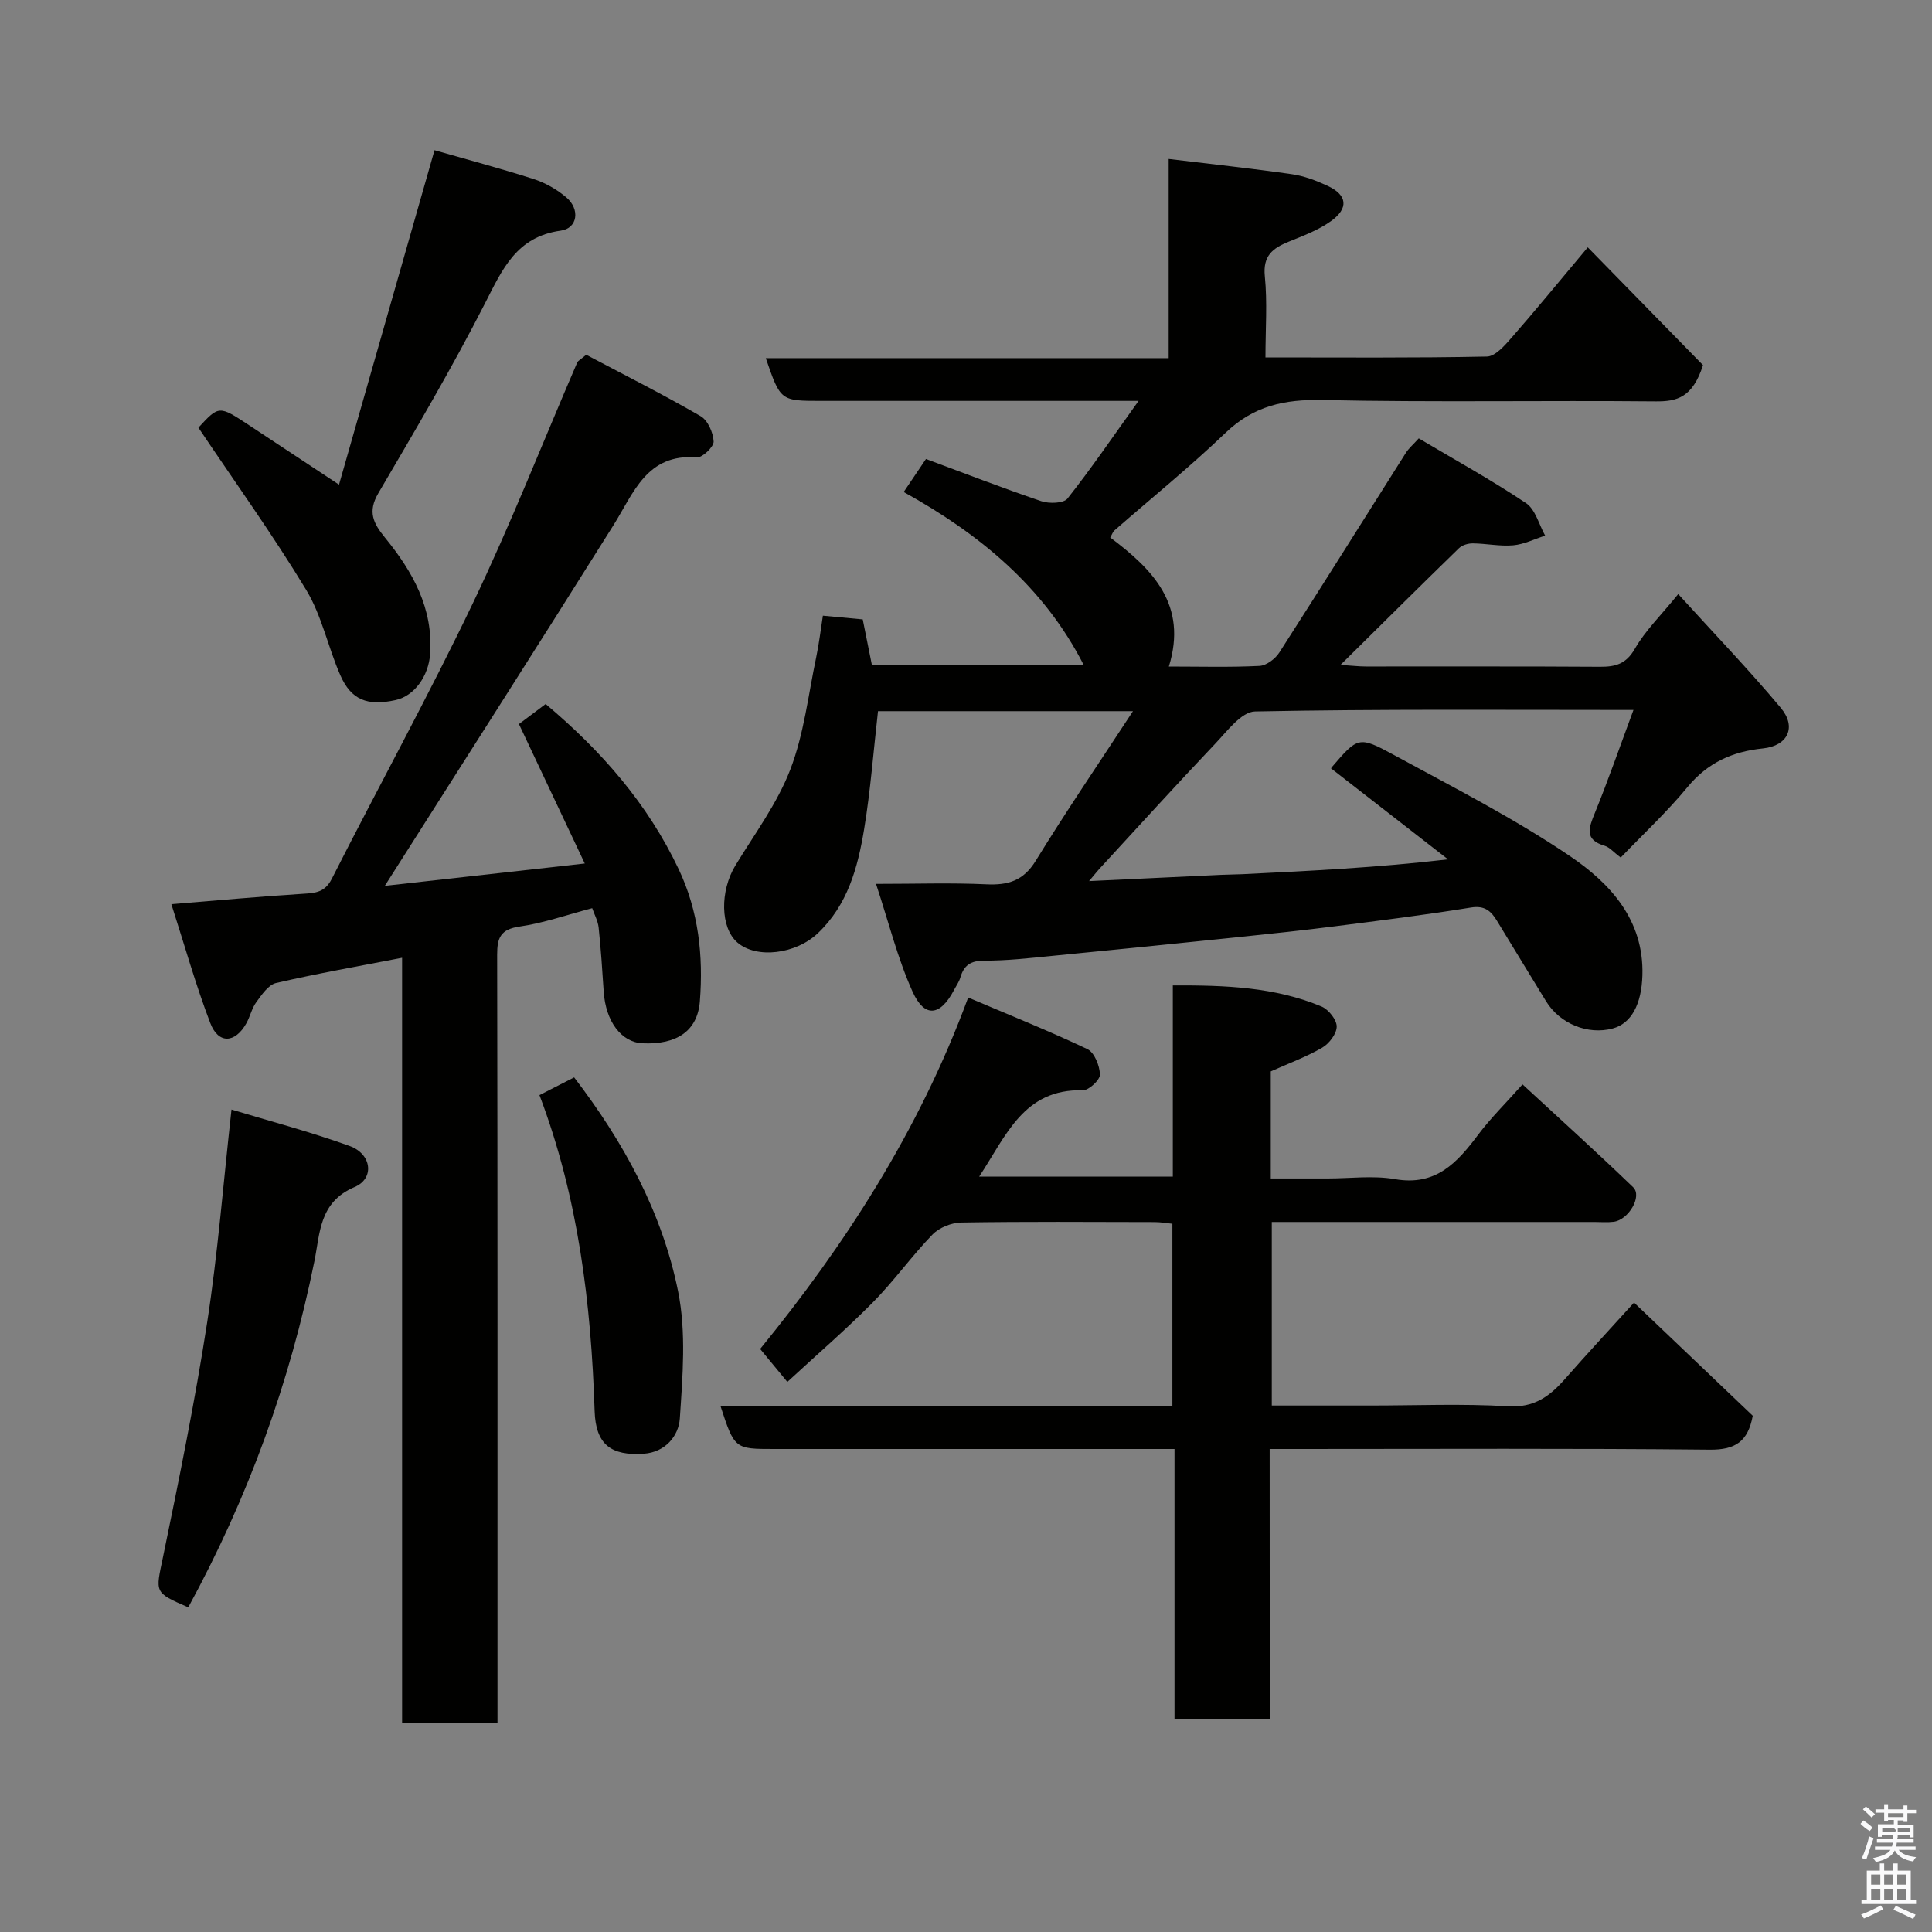 <svg enable-background="new 0 0 400 400" viewBox="0 0 400 400" xmlns="http://www.w3.org/2000/svg"><rect x="0" y="0" width="400" height="400" fill="#808080" stroke="none"/><path d="m385.2 377.6.6-.7c.6.4 1.3.9 1.9 1.5l-.6.7c-.8-.5-1.4-1-1.9-1.5zm.3 7.1c.6-1.4 1.1-2.9 1.5-4.5.3.1.6.3.9.4-.5 1.4-1 2.9-1.5 4.4zm.2-10.1.6-.6c.7.5 1.3 1.1 1.9 1.6l-.7.7c-.6-.6-1.2-1.2-1.8-1.7zm8.4-.8h.8v.9h1.8v.7h-1.8v1.8h-.8v-.3h-1.2v.9h3.3v2.6h-.8v-.4h-2.5c0 .3 0 .6-.1.8h3.4v.7h-3.5c0 .3-.1.6-.1.8h4v.7h-3.5c.7.9 1.9 1.3 3.6 1.5-.2.2-.4.5-.6.9-1.9-.3-3.2-1.1-3.8-2.3-.5 1.1-1.8 2-3.9 2.4-.2-.3-.4-.5-.6-.8 1.9-.4 3.1-.9 3.6-1.7h-3.2v-.7h3.5c.1-.2.1-.5.2-.8h-3.3v-.7h3.4c0-.2 0-.5 0-.8h-2.4v.3h-.8v-2.6h3.3v-.9h-1.2v.3h-.8v-1.8h-1.8v-.7h1.8v-.9h.8v.9h3.2zm-4.4 5.5h2.4c1-.3 0-.6 0-.9h-2.4zm1.2-3.1h3.2v-.8h-3.2zm4.4 2.2h-2.4v.9h2.5v-.9z" fill="#fafafb"/><path d="m389.2 385.8h.9v1.5h1.9v-1.5h.9v1.5h2.7v6h1.1v.9h-11.3v-.9h1.1v-6h2.7zm.2 8.7.5.8c-1.2.6-2.5 1.3-4 1.9-.2-.3-.3-.6-.6-.8 1.6-.6 3-1.3 4.1-1.9zm-2-4.3h1.9v-2.1h-1.9zm0 3.1h1.9v-2.2h-1.9zm2.7-3.1h1.9v-2.1h-1.9zm0 3.1h1.9v-2.2h-1.9zm2.4 1.3c1.4.6 2.7 1.2 4.1 1.8l-.5.9c-1.5-.7-2.8-1.4-4.1-1.9zm2.2-6.5h-1.9v2.1h1.9zm-1.9 5.2h1.9v-2.2h-1.9z" fill="#fafafb"/><g fill="#010100"><path d="m170.37 127.47c2.82.26 5.26.49 8.25.77.58 2.89 1.21 6.02 1.9 9.46h43.86c-8.26-16.22-21.59-27.15-37.28-35.84 1.49-2.21 2.83-4.19 4.61-6.83 7.82 2.9 15.78 5.99 23.87 8.73 1.63.55 4.63.47 5.44-.55 4.92-6.22 9.39-12.79 14.71-20.21-10.37 0-19.3 0-28.22 0-12.5 0-25 0-37.5 0-8.42 0-8.42 0-11.46-8.85h83.41c0-13.91 0-27.45 0-41.24 8.98 1.09 17.27 1.97 25.52 3.16 2.53.36 5.04 1.32 7.37 2.4 4.09 1.89 4.45 4.64.7 7.32-2.6 1.86-5.74 3.03-8.74 4.25-3.3 1.34-5.37 2.9-4.94 7.16.54 5.4.13 10.89.13 16.8 15.62 0 30.74.13 45.85-.18 1.75-.04 3.7-2.3 5.11-3.91 4.86-5.55 9.53-11.26 15.77-18.7 8.48 8.67 16.55 16.92 23.86 24.39-2.17 6.72-5.37 7.54-9.82 7.5-23-.22-46 .22-68.99-.28-7.85-.17-14.23 1.22-20.03 6.78-7.36 7.05-15.32 13.49-23.01 20.21-.34.3-.49.81-.88 1.47 8.78 6.59 16.09 13.93 12.14 26.72 6.49 0 12.64.18 18.76-.13 1.45-.07 3.29-1.48 4.13-2.8 8.81-13.71 17.45-27.54 26.18-41.31.61-.96 1.52-1.72 2.67-3 7.47 4.44 15.04 8.61 22.2 13.4 1.95 1.3 2.68 4.44 3.97 6.74-2.21.7-4.38 1.8-6.63 2-2.74.24-5.56-.37-8.34-.4-.98-.01-2.22.35-2.89 1.01-7.98 7.76-15.87 15.61-24.51 24.15 2.42.16 3.81.33 5.21.33 16.17.02 32.33-.05 48.5.06 3.23.02 5.42-.57 7.24-3.75 2.16-3.76 5.4-6.9 8.97-11.3 7.28 8.01 14.53 15.55 21.23 23.55 3.34 3.99 1.46 7.87-3.67 8.4-6.34.65-11.48 2.95-15.66 8.03-4.21 5.11-9.1 9.66-13.81 14.57-1.49-1.12-2.29-2.12-3.3-2.43-4.28-1.27-3.32-3.69-2.06-6.78 2.8-6.88 5.24-13.91 8-21.35-26.71 0-52.54-.21-78.35.31-2.82.06-5.8 4.11-8.28 6.72-8.09 8.51-15.97 17.22-23.93 25.85-.41.44-.78.92-2.15 2.55 9.93-.47 18.61-.88 27.28-1.29 1.49-.07 2.99-.07 4.49-.14 14-.68 27.99-1.37 42.55-3.07-8.03-6.24-16.05-12.48-24.19-18.81-.11.24-.04-.08.14-.29 5.37-6.23 5.52-6.5 12.83-2.52 12.32 6.71 24.9 13.12 36.48 20.96 8.28 5.61 15.33 13.18 14.98 24.68-.18 5.95-2.26 9.96-6.16 11-5.13 1.37-10.9-.96-13.78-5.63-3.42-5.54-6.77-11.13-10.18-16.68-1.21-1.98-2.5-3.2-5.35-2.74-9.36 1.52-18.78 2.69-28.19 3.89-6.51.83-13.04 1.52-19.57 2.2-13.06 1.35-26.13 2.68-39.2 3.95-4.59.45-9.19.98-13.79.96-2.81-.01-4.25.93-4.99 3.49-.27.93-.88 1.76-1.33 2.63-2.83 5.37-6.08 5.8-8.56.31-3.1-6.87-4.93-14.32-7.57-22.32 8.38 0 15.63-.25 22.84.09 4.51.21 7.67-.72 10.23-4.88 6.29-10.23 13.06-20.17 20.13-30.97-18.51 0-35.73 0-52.79 0-.94 8.26-1.55 16.43-2.88 24.48-1.31 7.92-3.4 15.65-9.6 21.52-4.54 4.3-12.65 5.33-16.63 1.9-3.55-3.06-3.64-10.66-.41-15.96 3.97-6.52 8.65-12.81 11.36-19.85 2.83-7.34 3.72-15.43 5.36-23.22.6-2.86.94-5.79 1.39-8.64z"/><path d="m262.89 355.87c-6.88 0-13.02 0-19.72 0 0-18.5 0-36.89 0-55.87-2.31 0-4.09 0-5.86 0-25.67 0-51.33 0-77 0-8.23 0-8.23 0-11.16-8.95h93.58c0-12.75 0-25.02 0-37.68-1.17-.12-2.43-.35-3.69-.35-13.33-.03-26.67-.12-40 .09-2.03.03-4.57 1.04-5.96 2.47-4.34 4.48-7.99 9.64-12.38 14.08-5.58 5.64-11.61 10.84-17.69 16.45-1.74-2.1-3.5-4.24-5.63-6.82 17.37-21.3 32.83-44.96 43.07-72.76 8.46 3.59 16.68 6.88 24.67 10.67 1.46.69 2.56 3.44 2.61 5.28.03 1.1-2.31 3.28-3.54 3.25-12.27-.34-15.88 9.43-21.46 17.87h40.09c0-12.9 0-25.96 0-39.58 10.88-.05 21.12.32 30.81 4.38 1.44.61 3.12 2.72 3.12 4.13 0 1.5-1.56 3.54-3 4.38-3.33 1.93-6.99 3.27-10.65 4.91v22.17h11.76c4.67 0 9.45-.65 13.97.14 8.47 1.48 12.87-3.42 17.23-9.23 2.56-3.41 5.63-6.42 9.16-10.39 7.6 7.03 15.38 14.04 22.91 21.3 1.93 1.86-.96 6.77-4.05 7.15-1.31.16-2.66.04-4 .04-22.14 0-44.29 0-66.77 0v38h20.42c9.5 0 19.02-.41 28.49.16 5.42.33 8.64-2.07 11.81-5.68 4.58-5.22 9.32-10.31 14.28-15.79 8.45 8.05 16.58 15.8 24.58 23.43-.99 5.34-3.61 7.07-8.89 7.02-28.33-.29-56.66-.14-84.99-.14-1.8 0-3.61 0-6.14 0 .02 18.85.02 37.36.02 55.87z"/><path d="m121.37 73.45c7.98 4.22 15.95 8.24 23.68 12.71 1.49.86 2.61 3.41 2.7 5.24.05 1.09-2.32 3.38-3.45 3.29-10.42-.82-13.08 7.34-17.31 14.08-15.5 24.71-31.22 49.28-47.32 74.64 13.09-1.46 26.57-2.97 41.4-4.63-4.66-9.87-9-19.06-13.63-28.87 1.56-1.17 3.57-2.68 5.53-4.15 11.65 9.8 21.13 20.69 27.52 34.15 4.16 8.76 5.14 17.97 4.41 27.39-.48 6.16-4.79 9.02-11.88 8.7-4.39-.2-7.62-4.54-8.03-10.68-.29-4.43-.58-8.87-1.05-13.29-.15-1.37-.88-2.69-1.33-4-5.27 1.38-10.07 3.09-15.02 3.8-3.93.57-4.67 2.27-4.66 5.85.1 50.98.07 101.95.07 152.93v6.12c-6.72 0-12.98 0-19.75 0 0-52.68 0-105.39 0-158.43-9.07 1.76-17.63 3.26-26.09 5.22-1.6.37-2.97 2.43-4.1 3.97-.94 1.28-1.27 2.99-2.07 4.4-2.33 4.13-5.78 4.3-7.45-.07-3.01-7.86-5.29-16-8.06-24.62 9.71-.79 18.48-1.6 27.26-2.15 2.6-.16 4.53-.3 5.96-3.11 9.67-19.08 20-37.83 29.23-57.11 7.8-16.29 14.41-33.16 21.57-49.76.17-.4.73-.65 1.87-1.62z"/><path d="m89.96 31.1c6.62 1.9 13.64 3.76 20.55 5.98 2.42.78 4.81 2.15 6.75 3.8 2.87 2.44 2.34 6.39-1.15 6.87-9.22 1.27-12.09 7.99-15.72 15.1-6.82 13.36-14.46 26.31-22.06 39.26-2.26 3.86-1.05 6.22 1.41 9.24 5.67 6.96 9.99 14.56 9.31 24.09-.32 4.5-3.24 8.66-7.17 9.51-5.81 1.27-9.16-.01-11.42-5.15-2.55-5.8-3.82-12.3-7.05-17.64-6.91-11.42-14.73-22.29-22.33-33.62 4.26-4.61 4.26-4.61 10.49-.5 5.85 3.86 11.69 7.72 18.62 12.3 6.54-22.95 13.07-45.81 19.77-69.24z"/><path d="m38.98 332.78c-7.17-3.11-6.76-3.03-5.23-10.42 3.33-16.11 6.62-32.25 9.13-48.49 2.21-14.27 3.33-28.7 5.05-44.15 7.93 2.4 16.33 4.61 24.47 7.55 4.55 1.64 5.21 6.72 1 8.5-7.34 3.11-7.14 9.6-8.3 15.32-5.07 25.09-13.67 48.85-26.12 71.69z"/><path d="m111.69 226.73c2.61-1.33 4.9-2.5 7.18-3.67 10.23 13.35 18.21 27.91 21.52 44.29 1.71 8.48.94 17.59.36 26.35-.24 3.54-2.96 6.98-7.49 7.28-6.71.45-9.92-1.86-10.15-8.83-.72-22.31-3.39-44.24-11.42-65.42z"/></g></svg>